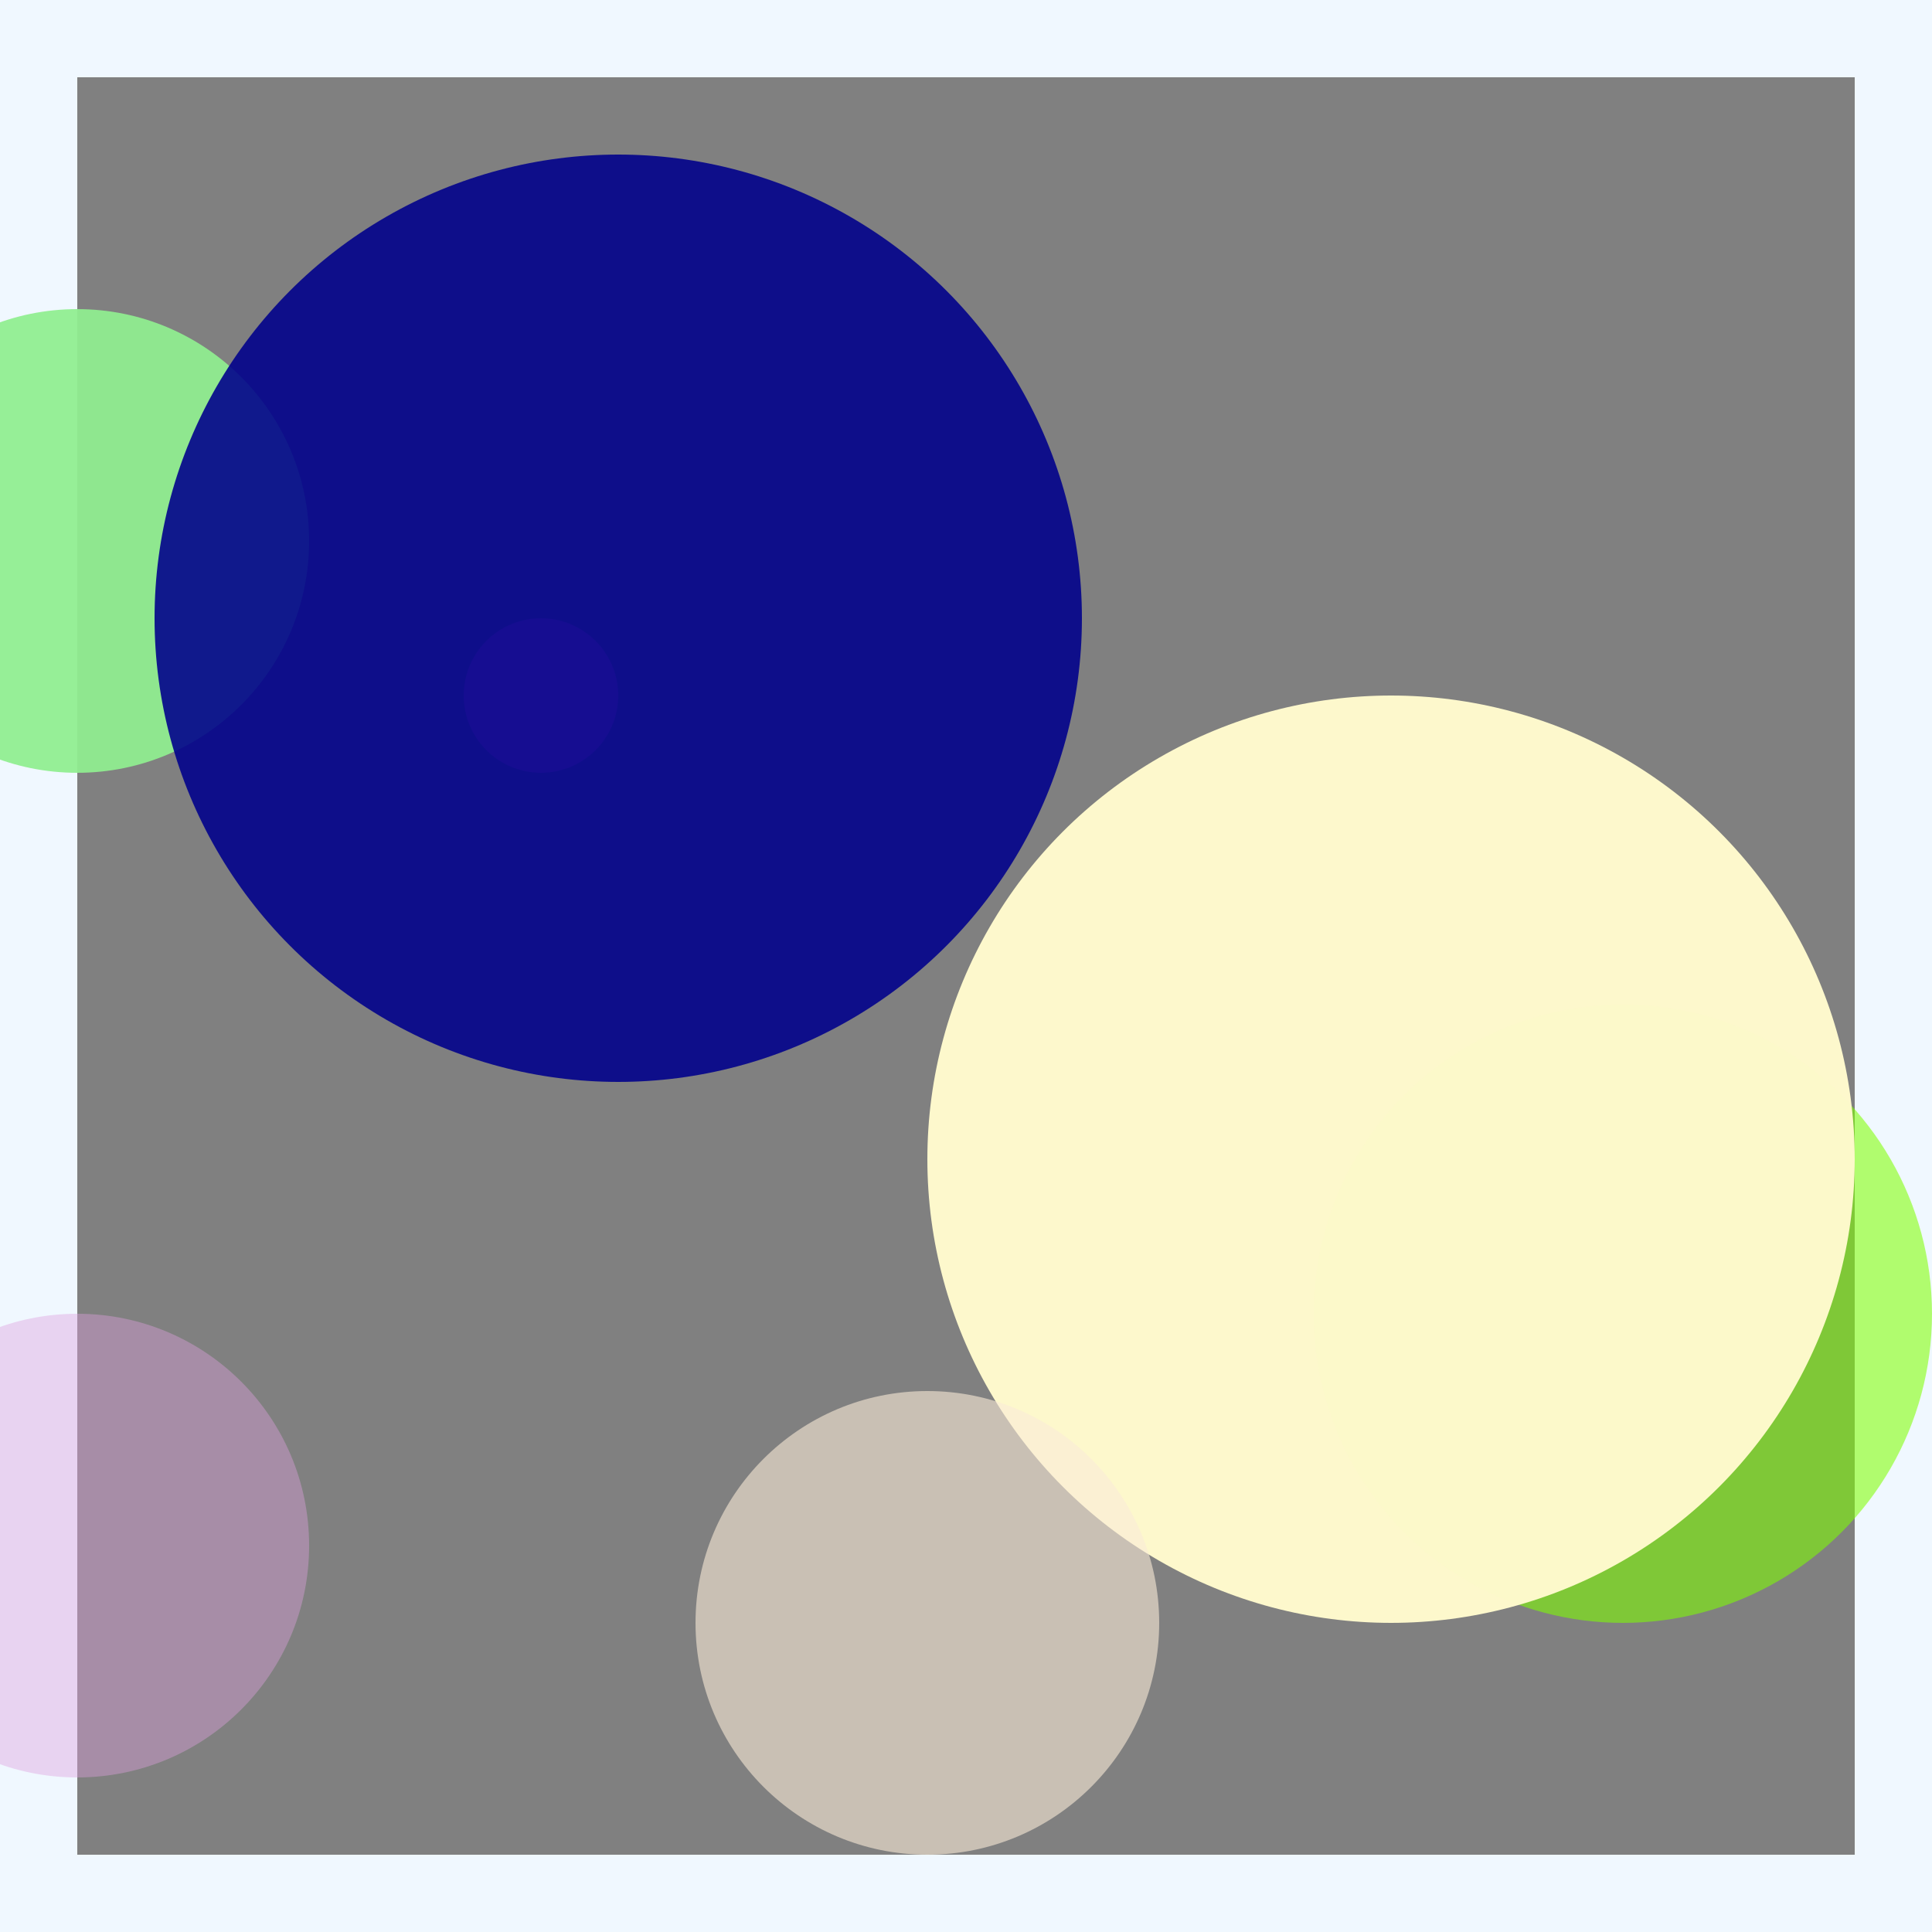 <svg viewBox="0 0 25 25" width="25" height="25" xmlns="http://www.w3.org/2000/svg"><rect x="0" y="0" width="25" height="25" fill="#808080" stroke="none"/><rect width="25" height="25" fill="none" stroke="aliceblue" stroke-width="2"/>
<circle cx="1" cy="7" r="3" fill="lightgreen" fill-opacity="0.93"/>
<circle cx="7" cy="9" r="1" fill="orchid" fill-opacity="0.75"/>
<circle cx="8" cy="8" r="6" fill="darkblue" fill-opacity="0.89"/>
<circle cx="21" cy="17" r="4" fill="chartreuse" fill-opacity="0.57"/>
<circle cx="1" cy="20" r="3" fill="plum" fill-opacity="0.42"/>
<circle cx="18" cy="15" r="6" fill="lemonchiffon" fill-opacity="0.98"/>
<circle cx="12" cy="21" r="3" fill="antiquewhite" fill-opacity="0.60"/></svg>